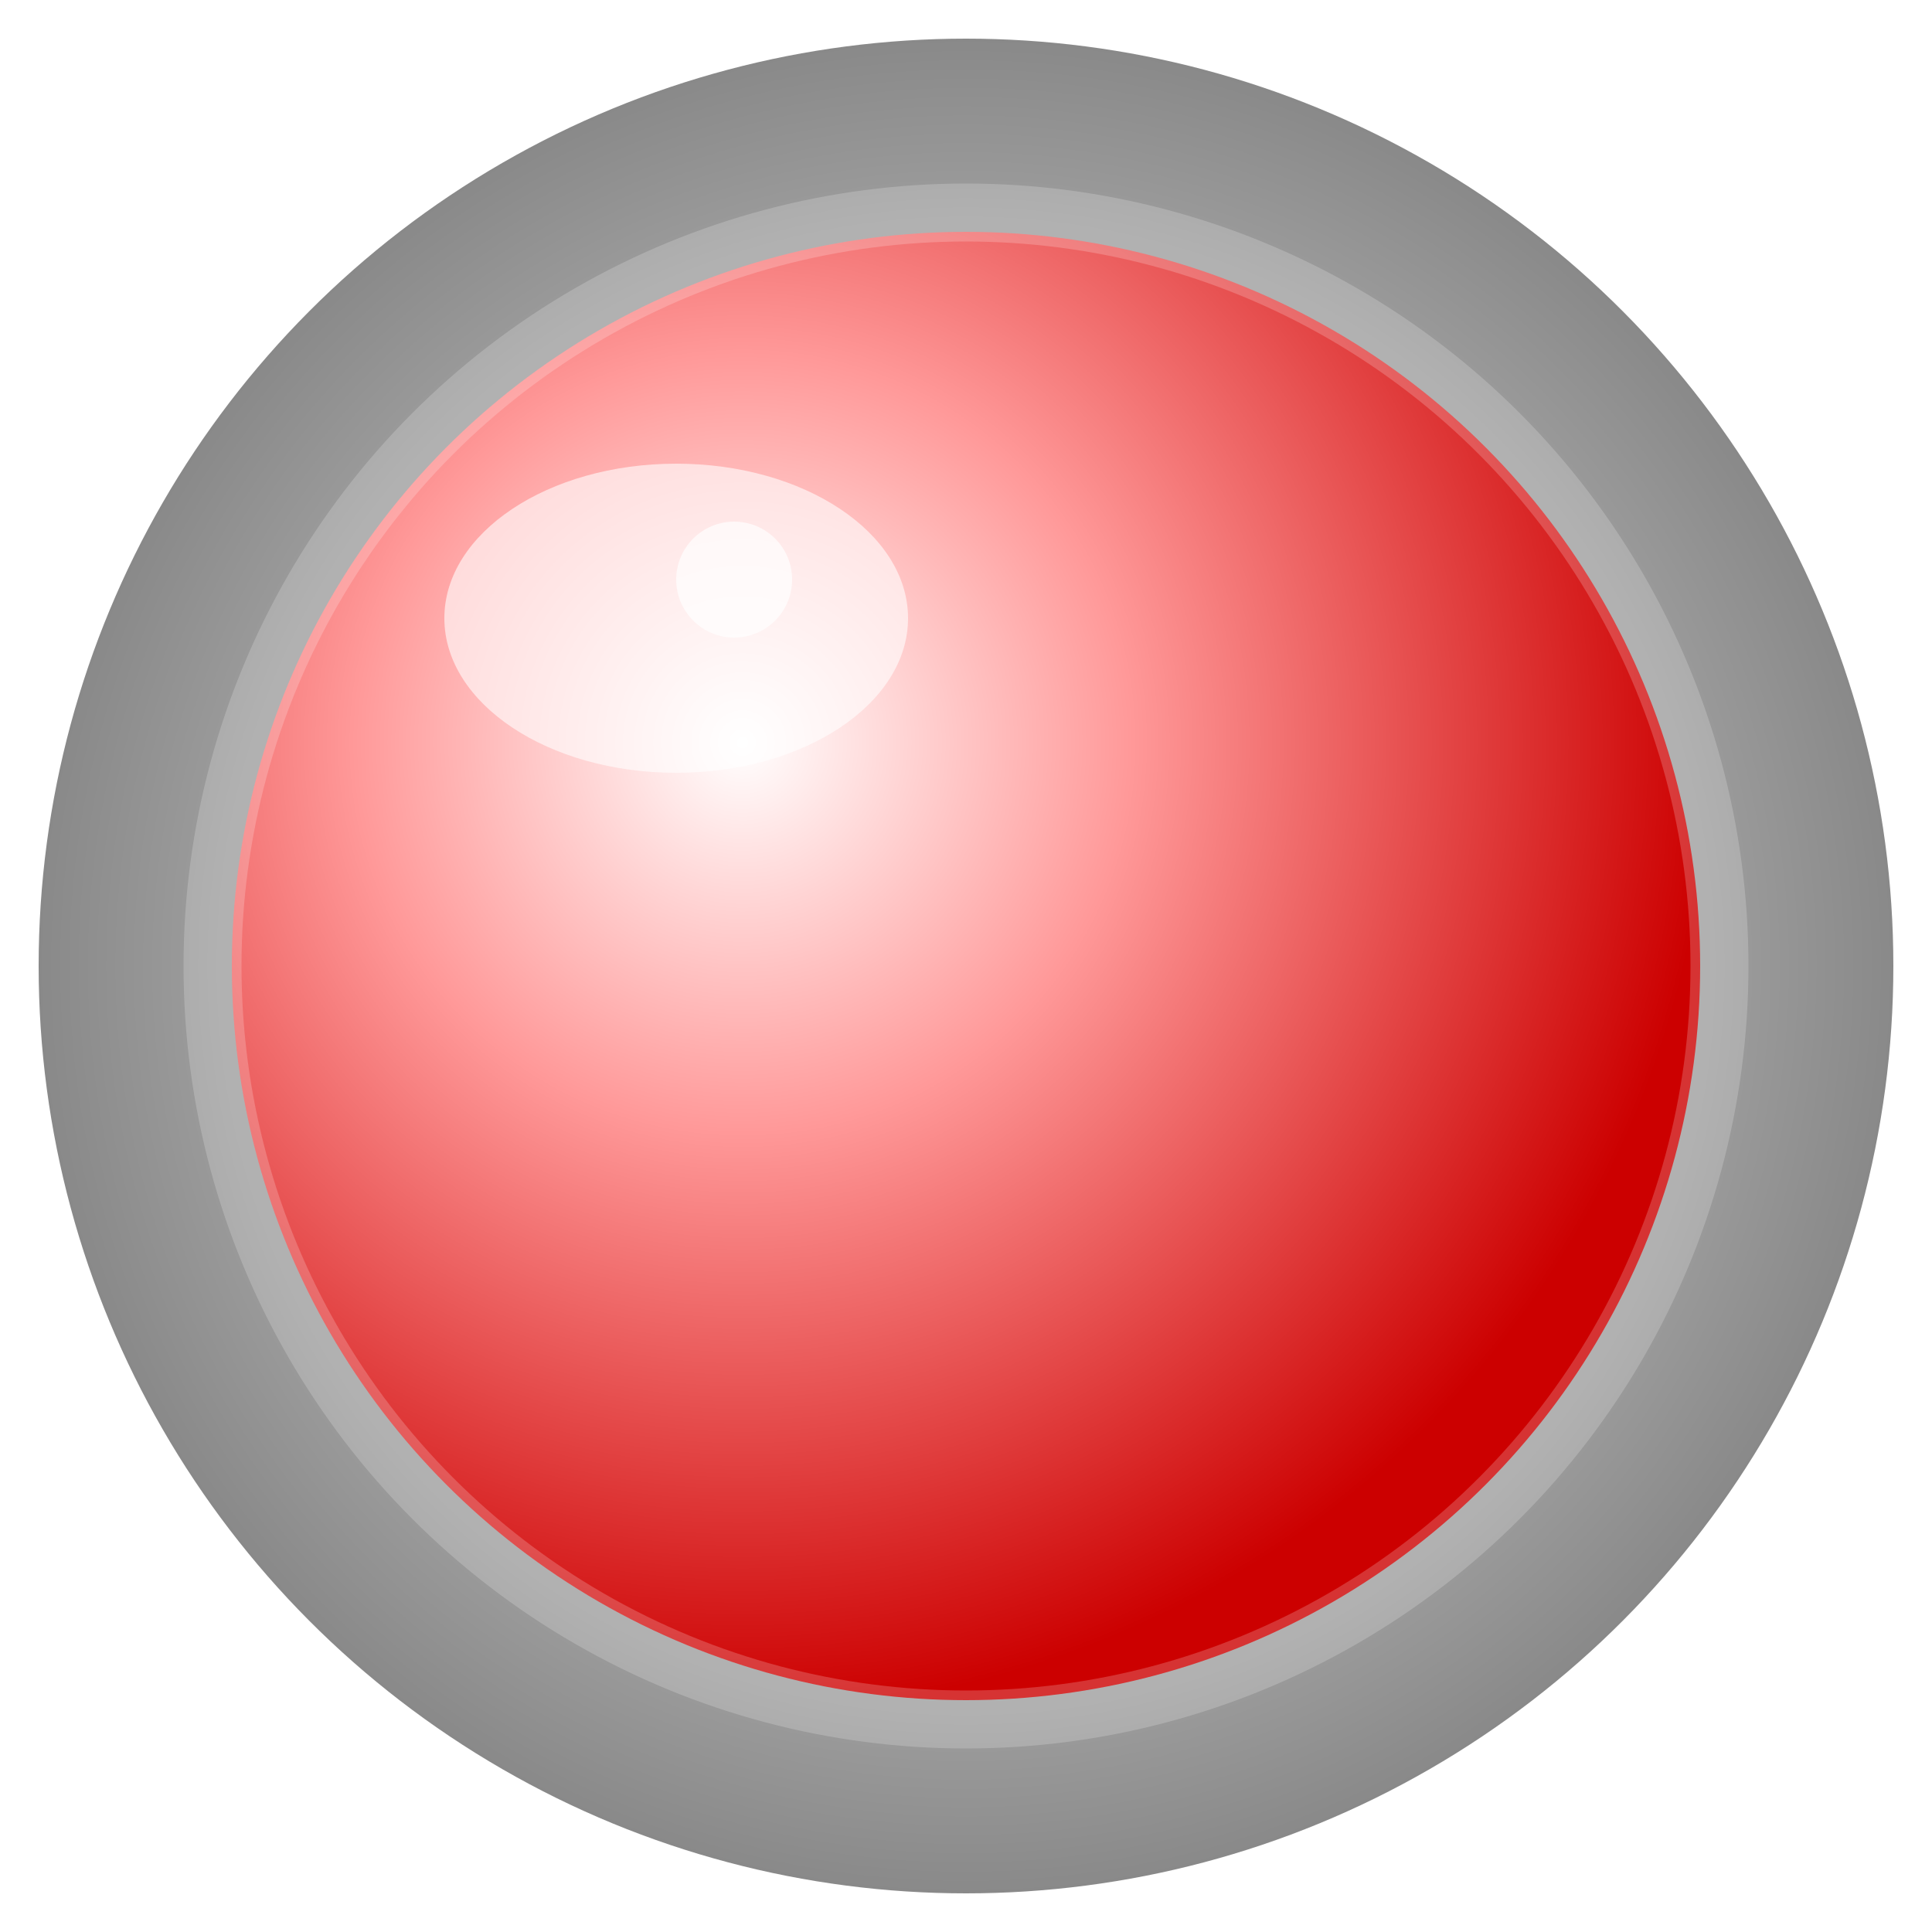 <?xml version="1.0" ?>
<svg xmlns="http://www.w3.org/2000/svg" width="100" height="100" viewBox="0 0 100 100">
  <defs>
    <radialGradient id="metalRing" cx="50%" cy="50%" r="50%">
      <stop offset="0%" stop-color="#eeeeee"/>
      <stop offset="100%" stop-color="#888888"/>
    </radialGradient>

    <!-- 改成紅色 LED 漸層 -->
    <radialGradient id="redLED" cx="35%" cy="35%" r="65%">
      <stop offset="0%" stop-color="#ffffff"/>
      <stop offset="40%" stop-color="#ff9999"/>
      <stop offset="100%" stop-color="#cc0000"/>
    </radialGradient>

    <filter id="glow" x="-50%" y="-50%" width="200%" height="200%">
      <feGaussianBlur in="SourceGraphic" stdDeviation="2"/>
    </filter>
    <filter id="softShadow" x="-50%" y="-50%" width="200%" height="200%">
      <feDropShadow dx="0" dy="2" stdDeviation="2" flood-color="#000" flood-opacity="0.2"/>
    </filter>
  </defs>

  <!-- 外框 -->
  <circle cx="50" cy="50" r="48" fill="url(#metalRing)"/>

  <!-- 使用紅色漸層 -->
  <circle cx="50" cy="50" r="38" fill="url(#redLED)" filter="url(#softShadow)"/>

  <!-- 高光 -->
  <ellipse cx="35" cy="32" rx="12" ry="8" fill="white" fill-opacity="0.6"/>
  <circle cx="38" cy="30" r="3" fill="white" fill-opacity="0.7"/>
  <circle cx="50" cy="50" r="39" fill="none" stroke="white" stroke-opacity="0.2" stroke-width="3"/>
</svg>
